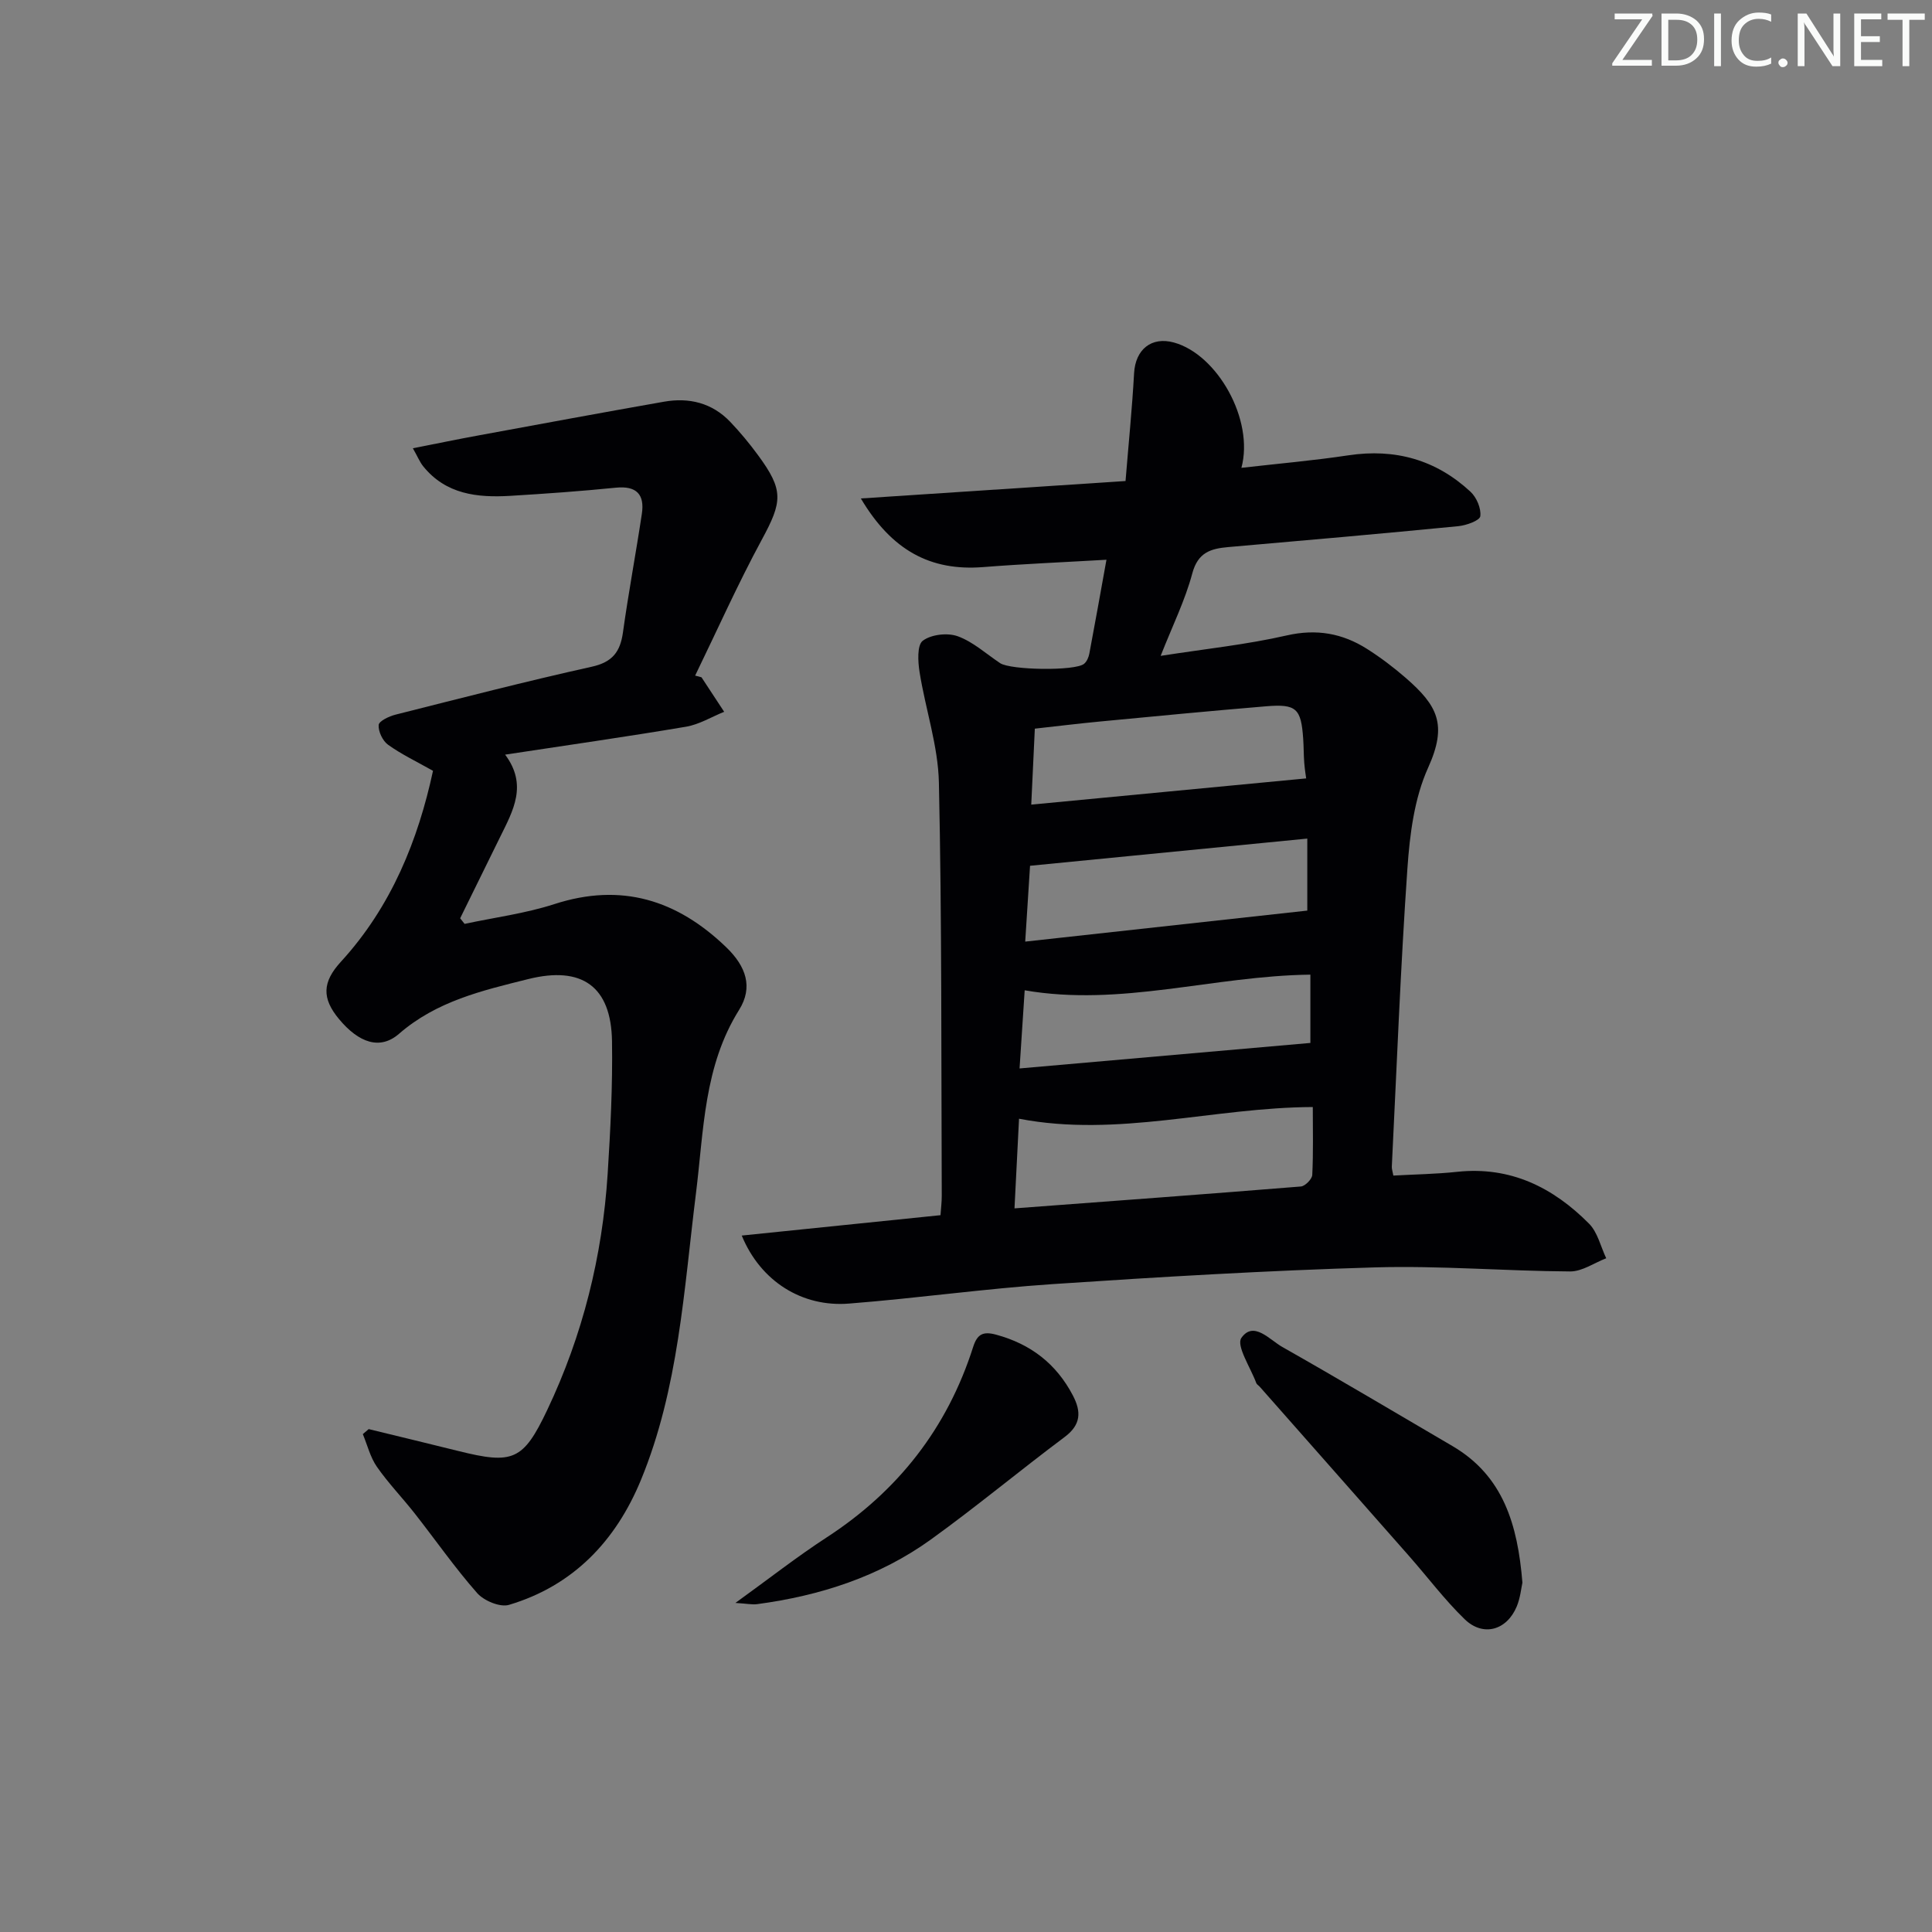 <svg enable-background="new 0 0 400 400" viewBox="0 0 400 400" xmlns="http://www.w3.org/2000/svg"><rect x="0" y="0" width="400" height="400" fill="#808080" stroke="none"/><g fill="#fafbfa"><path d="m342.2 3.2-6.3 9.2h6.1v1.2h-8.2v-.5l6.2-9.1h-5.7v-1.2h7.8v.4z"/><path d="m344 13.7v-10.9h3.1c1.6 0 3 .5 4.1 1.4 1.1 1 1.6 2.2 1.6 3.9s-.5 3-1.6 4-2.5 1.5-4.2 1.5h-3zm1.4-9.6v8.4h1.6c1.4 0 2.5-.4 3.2-1.1.8-.8 1.2-1.8 1.2-3.2s-.4-2.4-1.2-3.1-1.8-1-3.1-1z"/><path d="m356.3 2.8v10.9h-1.4v-10.9z"/><path d="m366.6 13.2c-.8.4-1.8.6-3 .6-1.6 0-2.8-.5-3.7-1.5s-1.4-2.3-1.4-3.9c0-1.7.5-3.2 1.6-4.2s2.4-1.6 4-1.6c1 0 1.9.1 2.6.4v1.5c-.8-.4-1.6-.6-2.6-.6-1.2 0-2.2.4-3 1.2s-1.1 1.9-1.1 3.3c0 1.3.4 2.3 1.1 3.1s1.6 1.1 2.8 1.1c1.1 0 2-.2 2.8-.7v1.3z"/><path d="m368.2 13c0-.3.1-.5.3-.6.2-.2.4-.3.6-.3.3 0 .5.1.7.3s.3.4.3.6-.1.5-.3.6c-.2.2-.4.3-.7.3s-.5-.1-.6-.3c-.2-.2-.3-.4-.3-.6z"/><path d="m381.1 13.7h-1.7l-5.5-8.4c-.2-.2-.3-.5-.4-.7 0 .2.1.8.1 1.5v7.6h-1.4v-10.9h1.8l5.3 8.3c.3.4.4.6.4.8 0-.3-.1-.8-.1-1.6v-7.5h1.4v10.9z"/><path d="m389.7 13.7h-5.8v-10.9h5.6v1.2h-4.2v3.5h3.9v1.2h-3.9v3.7h4.4z"/><path d="m398.4 4.1h-3.1v9.6h-1.4v-9.6h-3.1v-1.3h7.7v1.3z"/></g><path d="m153.57 255.81c14.03-1.44 27.45-2.81 41.15-4.22.1-1.48.27-2.77.26-4.05-.12-28.49.03-56.99-.59-85.47-.16-7.65-2.78-15.24-4-22.9-.35-2.18-.54-5.6.66-6.51 1.74-1.31 5.12-1.7 7.24-.93 3.18 1.15 5.88 3.64 8.78 5.57 2.16 1.44 15.52 1.66 17.37.14.58-.47.96-1.38 1.1-2.14 1.17-6.18 2.27-12.38 3.54-19.41-8.77.51-17.16.86-25.53 1.52-10.92.86-18.94-3.46-25.32-14.21 18.6-1.23 36.28-2.39 54.8-3.61.61-7.54 1.36-14.92 1.77-22.32.27-4.91 3.59-7.65 8.27-6.35 8.97 2.48 16.63 15.99 13.95 25.94 7.59-.87 14.9-1.5 22.14-2.59 9.69-1.46 18.16.92 25.29 7.54 1.26 1.17 2.24 3.46 2.03 5.07-.12.9-2.9 1.9-4.56 2.06-15.87 1.55-31.76 2.95-47.65 4.33-3.64.32-6.26 1.12-7.42 5.45-1.48 5.55-4.08 10.8-6.55 17.07 9.28-1.45 17.8-2.33 26.1-4.23 6.18-1.41 11.54-.44 16.65 2.8 2.8 1.78 5.48 3.81 7.98 5.98 6.63 5.77 8.68 9.68 4.65 18.6-2.86 6.32-3.8 13.8-4.29 20.85-1.43 20.57-2.21 41.18-3.23 61.77-.02.47.16.94.32 1.83 4.43-.25 8.86-.31 13.24-.78 11-1.17 19.83 3.23 27.28 10.74 1.78 1.8 2.4 4.74 3.55 7.16-2.49.96-4.98 2.74-7.46 2.73-13.48-.08-26.97-1.23-40.42-.84-22.25.65-44.49 1.97-66.71 3.46-14.08.94-28.09 2.93-42.16 4.03-9.73.79-18.33-4.6-22.23-14.08zm118.23-26.61c-20.55.08-40.34 6.36-60.82 2.42-.3 5.98-.61 12.02-.94 18.56 20.31-1.52 39.8-2.95 59.29-4.53.88-.07 2.31-1.52 2.36-2.39.23-4.59.11-9.21.11-14.06zm-58.54-49.95c-.29 4.62-.61 9.67-1 15.7 19.79-2.18 38.97-4.29 58.4-6.42 0-4.69 0-9.76 0-14.91-19.14 1.88-38.02 3.73-57.4 5.63zm.25-12.66c19.23-1.84 37.9-3.62 56.92-5.43-.05-.39-.29-1.81-.4-3.24-.13-1.66-.1-3.33-.22-4.99-.43-6.25-1.41-7.22-7.68-6.7-11.43.95-22.85 2.05-34.27 3.14-4.55.43-9.08.99-13.61 1.49-.25 5.36-.47 10.11-.74 15.73zm57.79 35.2c-20.12.25-39.2 6.7-59.15 3.24-.32 4.89-.66 10.09-1.06 16.18 20.53-1.8 40.24-3.53 60.21-5.28 0-4.62 0-9.35 0-14.14z" fill="#010104"/><path d="m145.24 140.23c1.56 2.38 3.12 4.76 4.69 7.14-2.63 1.06-5.17 2.63-7.9 3.09-12.26 2.07-24.57 3.82-37.45 5.78 4.71 6.28 1.64 11.61-1.01 17-2.77 5.62-5.53 11.25-8.3 16.88.31.39.61.77.92 1.16 6.2-1.33 12.57-2.15 18.57-4.09 13.88-4.5 25.42-.88 35.59 8.92 4.13 3.98 5.61 8.28 2.67 12.98-7.33 11.71-7.3 24.95-8.92 37.9-2.51 20.07-3.58 40.47-11.42 59.47-5.18 12.54-13.97 21.84-27.3 25.81-1.85.55-5.19-.85-6.59-2.44-4.61-5.23-8.61-10.99-12.93-16.49-2.56-3.26-5.47-6.27-7.83-9.66-1.37-1.97-1.97-4.49-2.91-6.76.4-.35.81-.69 1.21-1.04 6.18 1.51 12.38 2.99 18.55 4.53 11.32 2.82 13.44 1.99 18.41-8.47 7.35-15.47 11.43-31.85 12.52-48.92.58-9.12 1.04-18.28.9-27.41-.16-11.43-6.26-15.67-17.35-12.9-9.52 2.37-18.96 4.56-26.75 11.33-3.94 3.42-8.33 1.86-12.41-3.04-3.6-4.31-3.48-7.67.37-11.87 10.52-11.48 16.01-25.31 19.08-39.54-3.54-2-6.61-3.45-9.32-5.41-1.12-.81-2.03-2.75-1.93-4.08.06-.82 2.16-1.8 3.49-2.14 13.51-3.41 27.02-6.9 40.62-9.92 4.29-.95 5.91-3.08 6.47-7.14 1.14-8.2 2.68-16.34 3.91-24.53.6-3.99-1.1-5.83-5.38-5.4-7.27.73-14.57 1.25-21.87 1.69-6.8.4-13.33-.29-18.03-6.13-.7-.87-1.13-1.96-2.13-3.72 4.92-.97 9.35-1.89 13.8-2.7 12.72-2.34 25.44-4.7 38.18-6.94 5.21-.92 9.97.24 13.72 4.16 2.06 2.16 3.98 4.48 5.75 6.89 5.37 7.29 5.07 9.62.79 17.52-4.97 9.18-9.23 18.74-13.8 28.14.46.1.89.22 1.32.35z" fill="#010104"/><path d="m315.2 327.68c-.25 1.11-.43 3.13-1.17 4.91-2.06 4.96-6.96 6.35-10.78 2.66-4.15-4.02-7.66-8.71-11.5-13.07-10.31-11.72-20.65-23.41-30.97-35.11-.22-.25-.58-.43-.68-.72-1.18-3.2-4.21-7.75-3.08-9.36 2.53-3.6 5.85.41 8.46 1.88 11.83 6.7 23.51 13.66 35.25 20.53 10.48 6.15 13.49 16.21 14.47 28.28z" fill="#010104"/><path d="m152.26 331.87c7.02-5.07 12.78-9.59 18.9-13.57 14.78-9.61 24.97-22.65 30.32-39.43.85-2.65 2.04-3.28 4.76-2.54 7.15 1.94 12.44 6.01 15.88 12.57 1.77 3.38 1.71 6.07-1.7 8.62-9.31 6.96-18.26 14.42-27.68 21.21-10.7 7.71-22.97 11.65-35.97 13.39-1.07.14-2.18-.11-4.51-.25z" fill="#010104"/></svg>